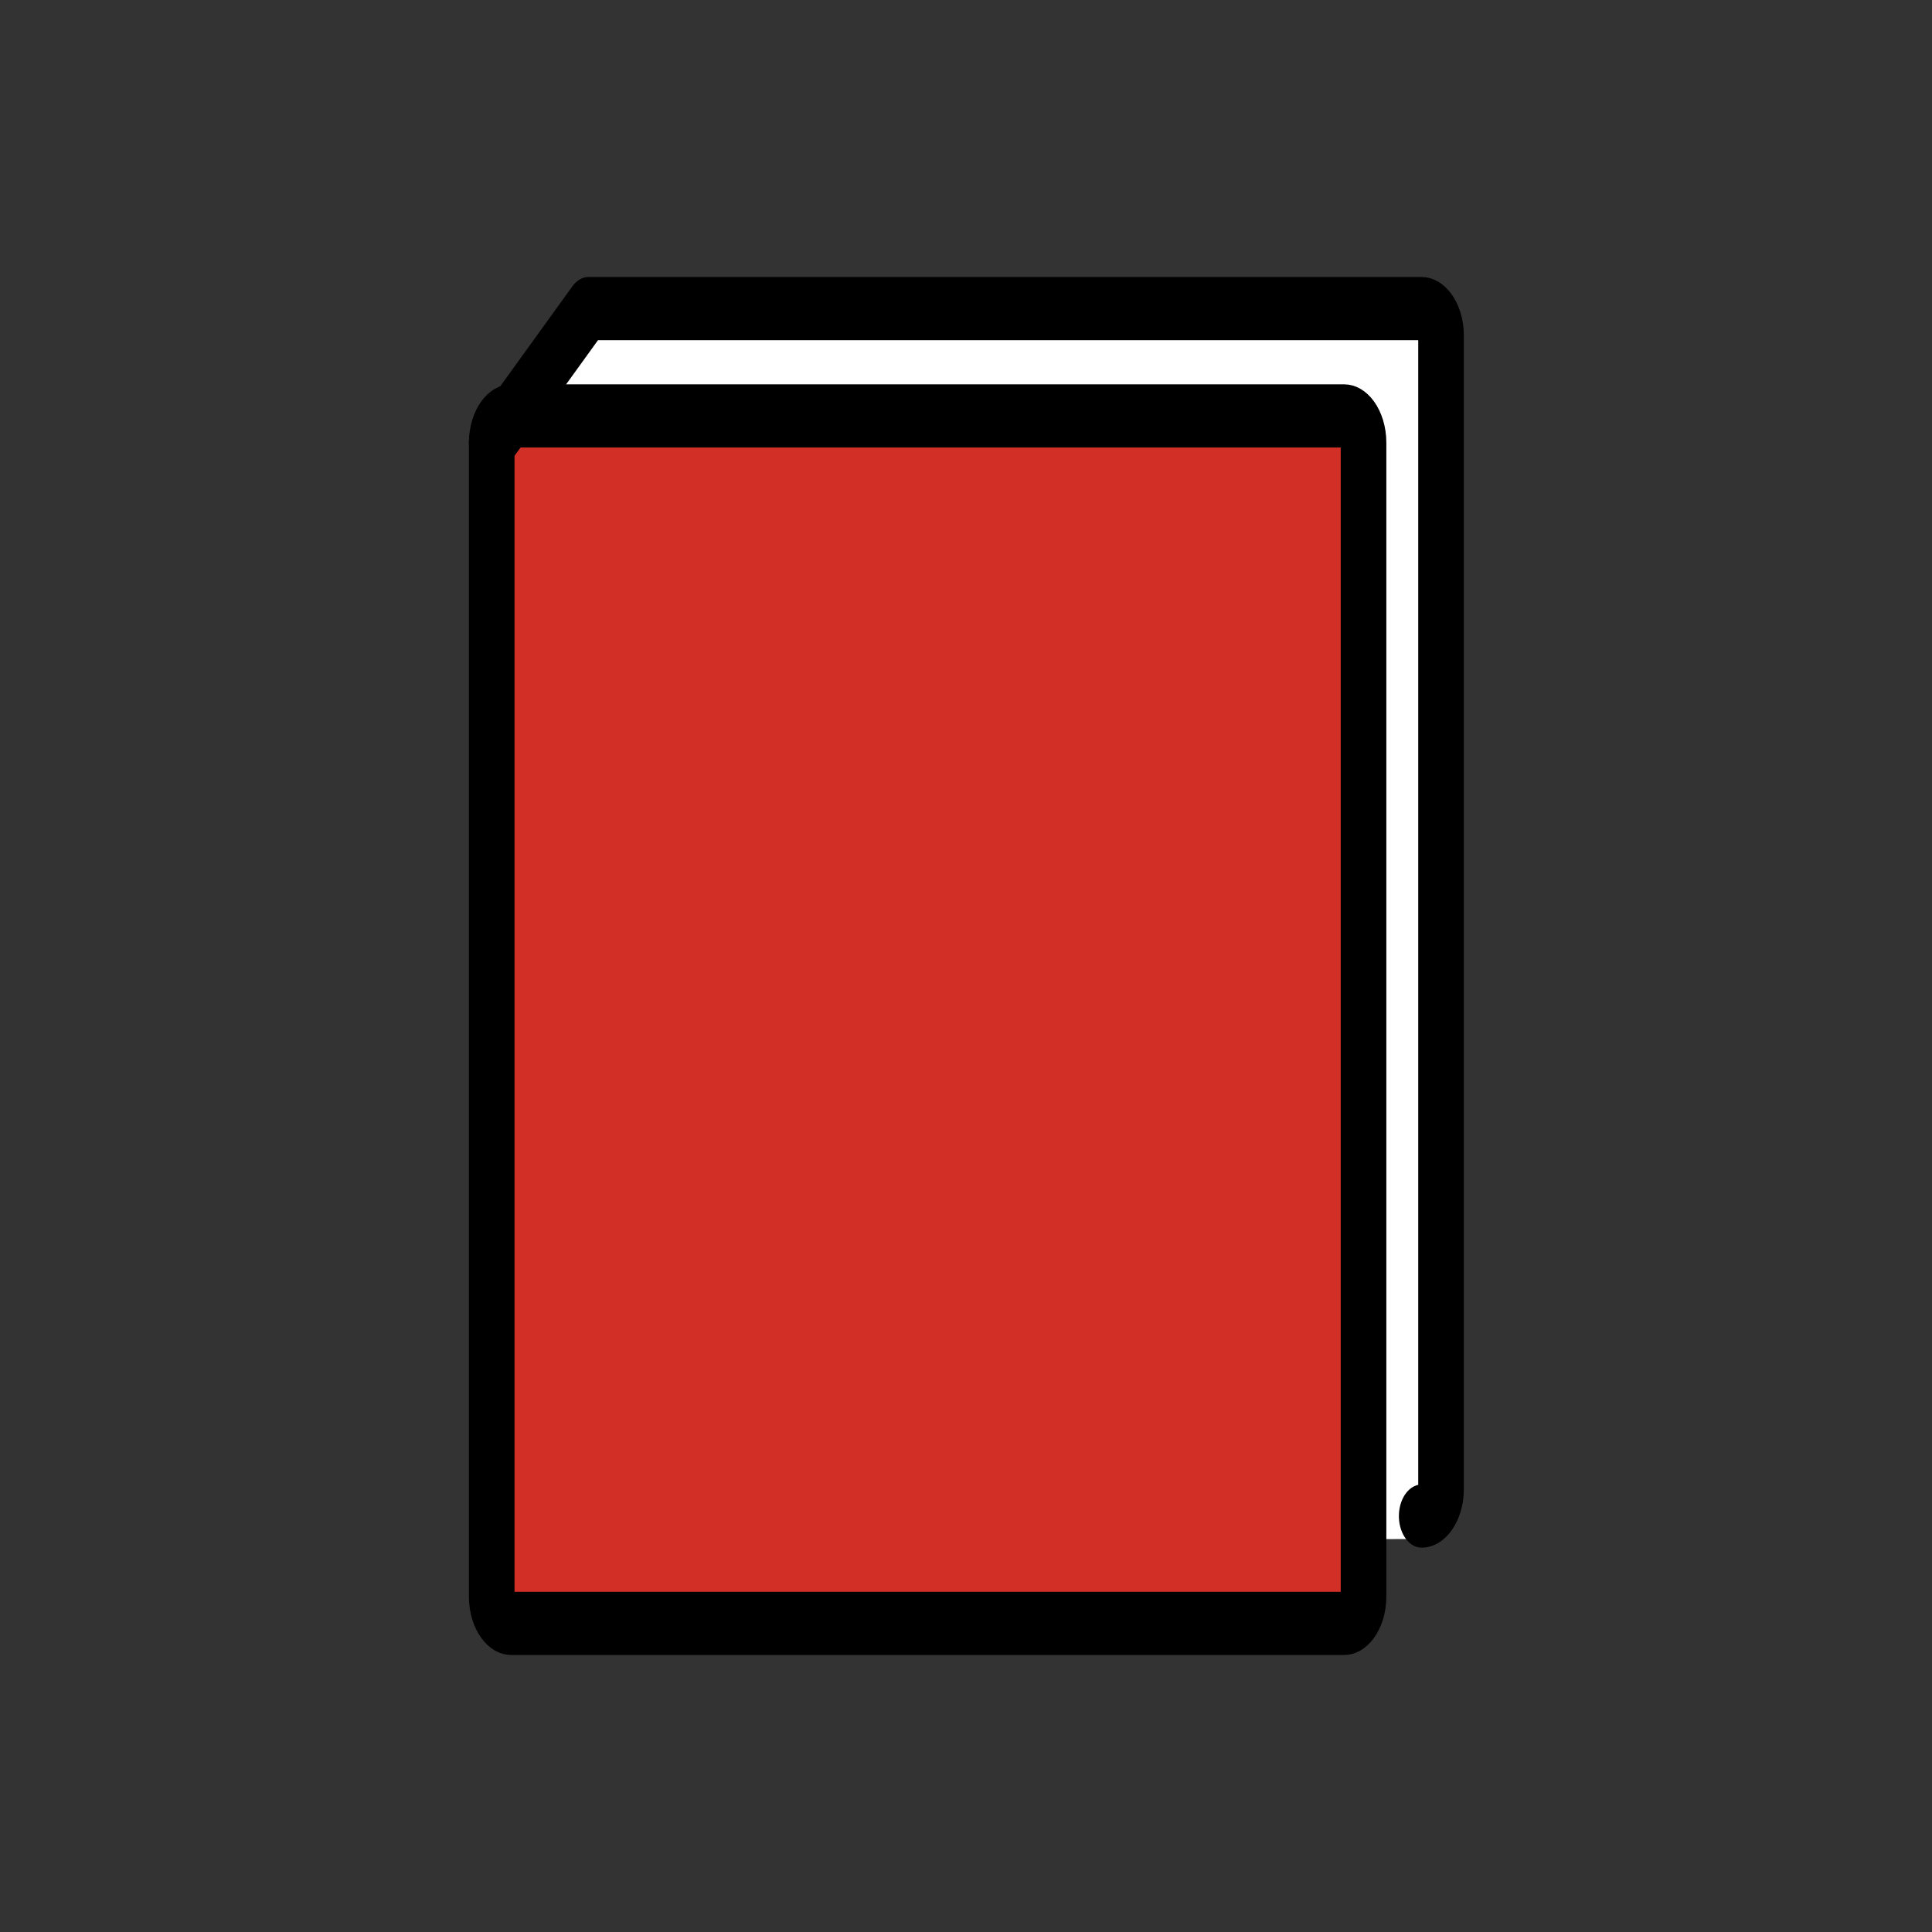 <?xml version="1.0" encoding="UTF-8" standalone="no"?>
<svg xmlns:rdf="http://www.w3.org/1999/02/22-rdf-syntax-ns#" xmlns="http://www.w3.org/2000/svg" height="72" width="72" version="1.1" xmlns:cc="http://creativecommons.org/ns#" xmlns:dc="http://purl.org/dc/elements/1.1/" viewBox="0 0 72 72">
 <rect x="0" y="0" width="72" height="72" fill="#333333" stroke="none"/>
 <g transform="translate(0 -980.36)">
  <g transform="matrix(.722 0 0 1 10.383 979.86)">
   <polygon points="12 16 12 58 59.847 57.85 59.847 12.15 15.669 12.15" fill="#fff"/>
   <path fill="#d22f27" stroke-miterlimit="10" d="m55.002 61h-43.003c-0.552 0-0.999-0.447-0.999-0.998v-43.003c0-0.552 0.447-0.999 0.998-0.999h43.003c0.552 0 0.999 0.447 0.999 0.998v43.003c0 0.552-0.447 0.999-0.998 0.999z"/>
   <g stroke-linejoin="round" stroke="#000" stroke-linecap="round" stroke-miterlimit="10" stroke-width="2.354" fill="none">
    <path d="m11 17 4.998-5h43.003c0.552 0 0.999 0.447 0.999 0.998v43.003c0 0.552-0.447 0.999-0.998 0.999"/>
    <path d="m55.002 61h-43.003c-0.552 0-0.999-0.447-0.999-0.998v-43.003c0-0.552 0.447-0.999 0.998-0.999h43.003c0.552 0 0.999 0.447 0.999 0.998v43.003c0 0.552-0.447 0.999-0.998 0.999z"/>
   </g>
  </g>
 </g>
</svg>
